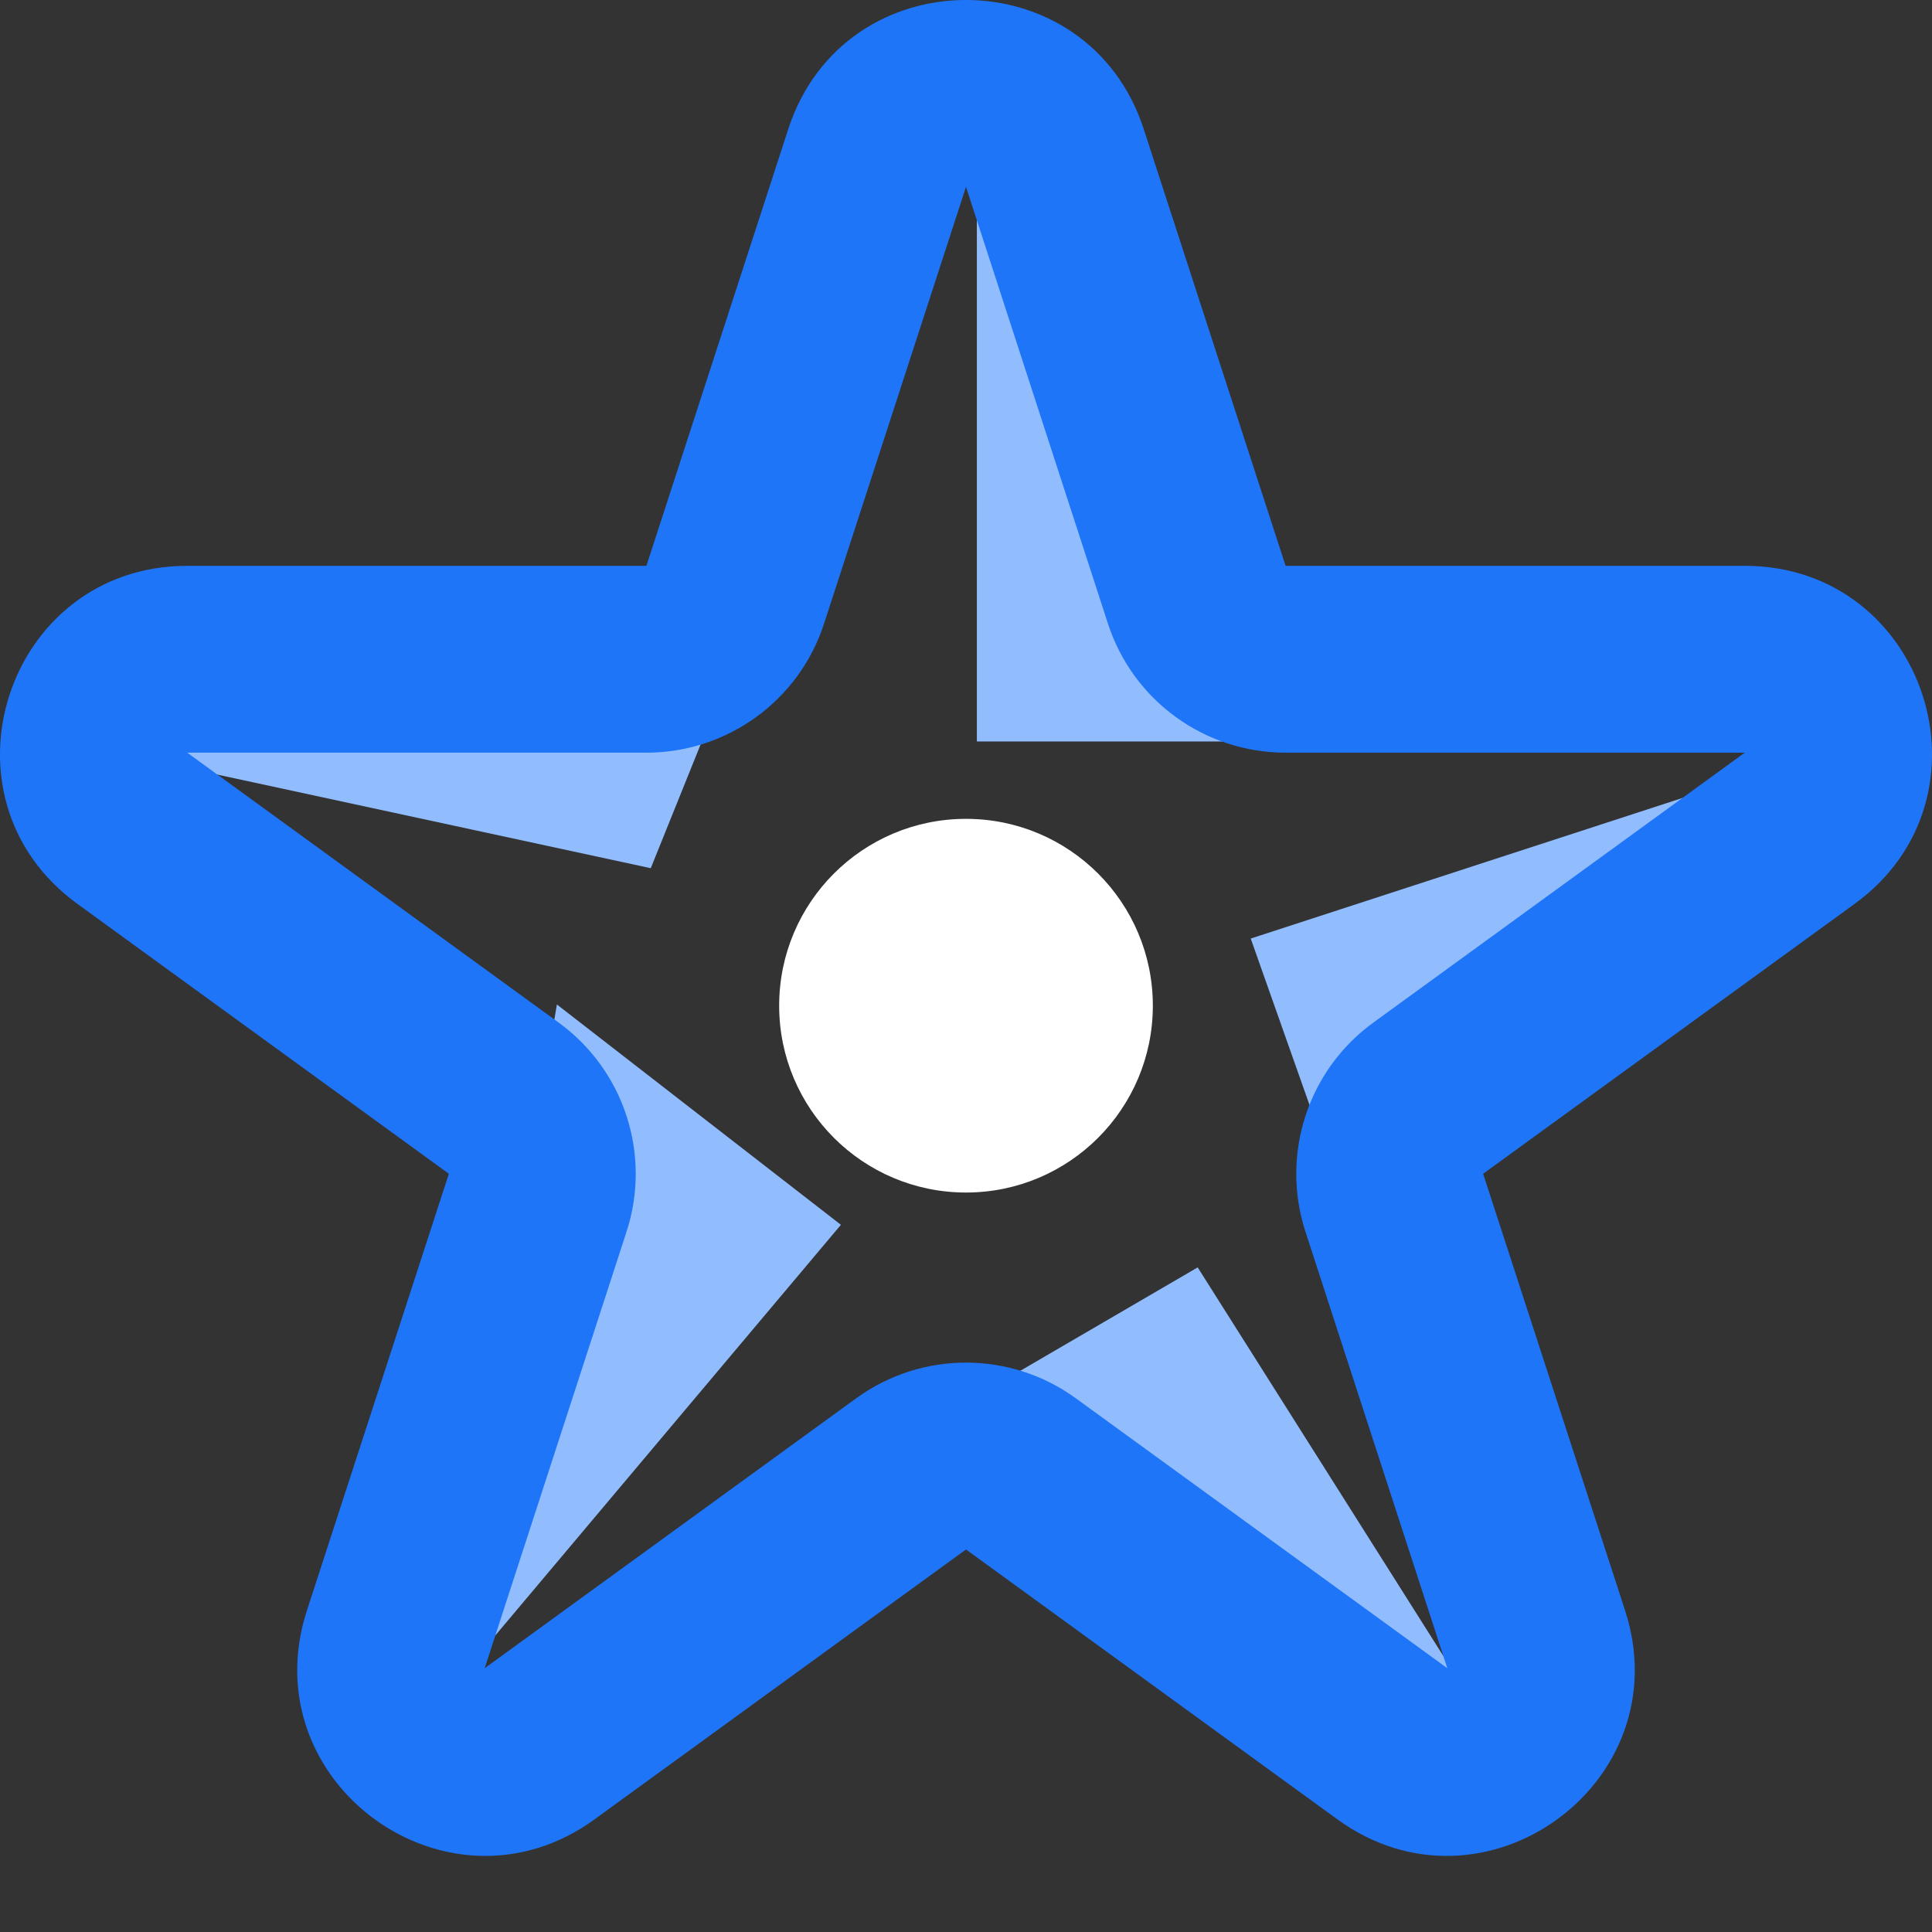<svg width="24" height="24" viewBox="0 0 24 24" fill="none" xmlns="http://www.w3.org/2000/svg">
<rect x="0" y="0" width="24" height="24" fill="#333333" stroke="none"/>
<path fill-rule="evenodd" clip-rule="evenodd" d="M12.135 9.211V1.59L16.671 9.211H12.135ZM15.537 11.659L23.055 9.211L16.994 15.784L15.537 11.659ZM18.997 22.26L14.878 15.744L11.001 18.004L18.997 22.26ZM10.446 15.215L5.457 21.143L6.918 12.478L10.446 15.215ZM0.795 9.211L8.084 10.785L9.3 7.767L0.795 9.211Z" fill="#91BDFF"/>
<path fill-rule="evenodd" clip-rule="evenodd" d="M9.792 1.604C10.487 -0.535 13.513 -0.535 14.208 1.604L15.97 7.029H21.674C23.923 7.029 24.858 9.906 23.039 11.228L18.424 14.581L20.187 20.005C20.882 22.144 18.434 23.923 16.614 22.601L12 19.248L7.385 22.601C5.566 23.923 3.118 22.144 3.813 20.005L5.576 14.581L0.961 11.228C-0.858 9.906 0.077 7.029 2.326 7.029H8.03L9.792 1.604ZM13.763 7.746L12 2.321L10.237 7.746C9.927 8.703 9.035 9.35 8.03 9.35L2.326 9.35L6.94 12.703C7.754 13.294 8.094 14.342 7.784 15.298L6.021 20.723L10.636 17.37C11.449 16.779 12.551 16.779 13.364 17.37L17.979 20.723L16.216 15.298C15.906 14.342 16.246 13.294 17.06 12.703L21.674 9.35H15.97C14.965 9.35 14.073 8.703 13.763 7.746Z" fill="#1F75F7"/>
<circle cx="12" cy="12.493" r="2.321" fill="white"/>
</svg>
